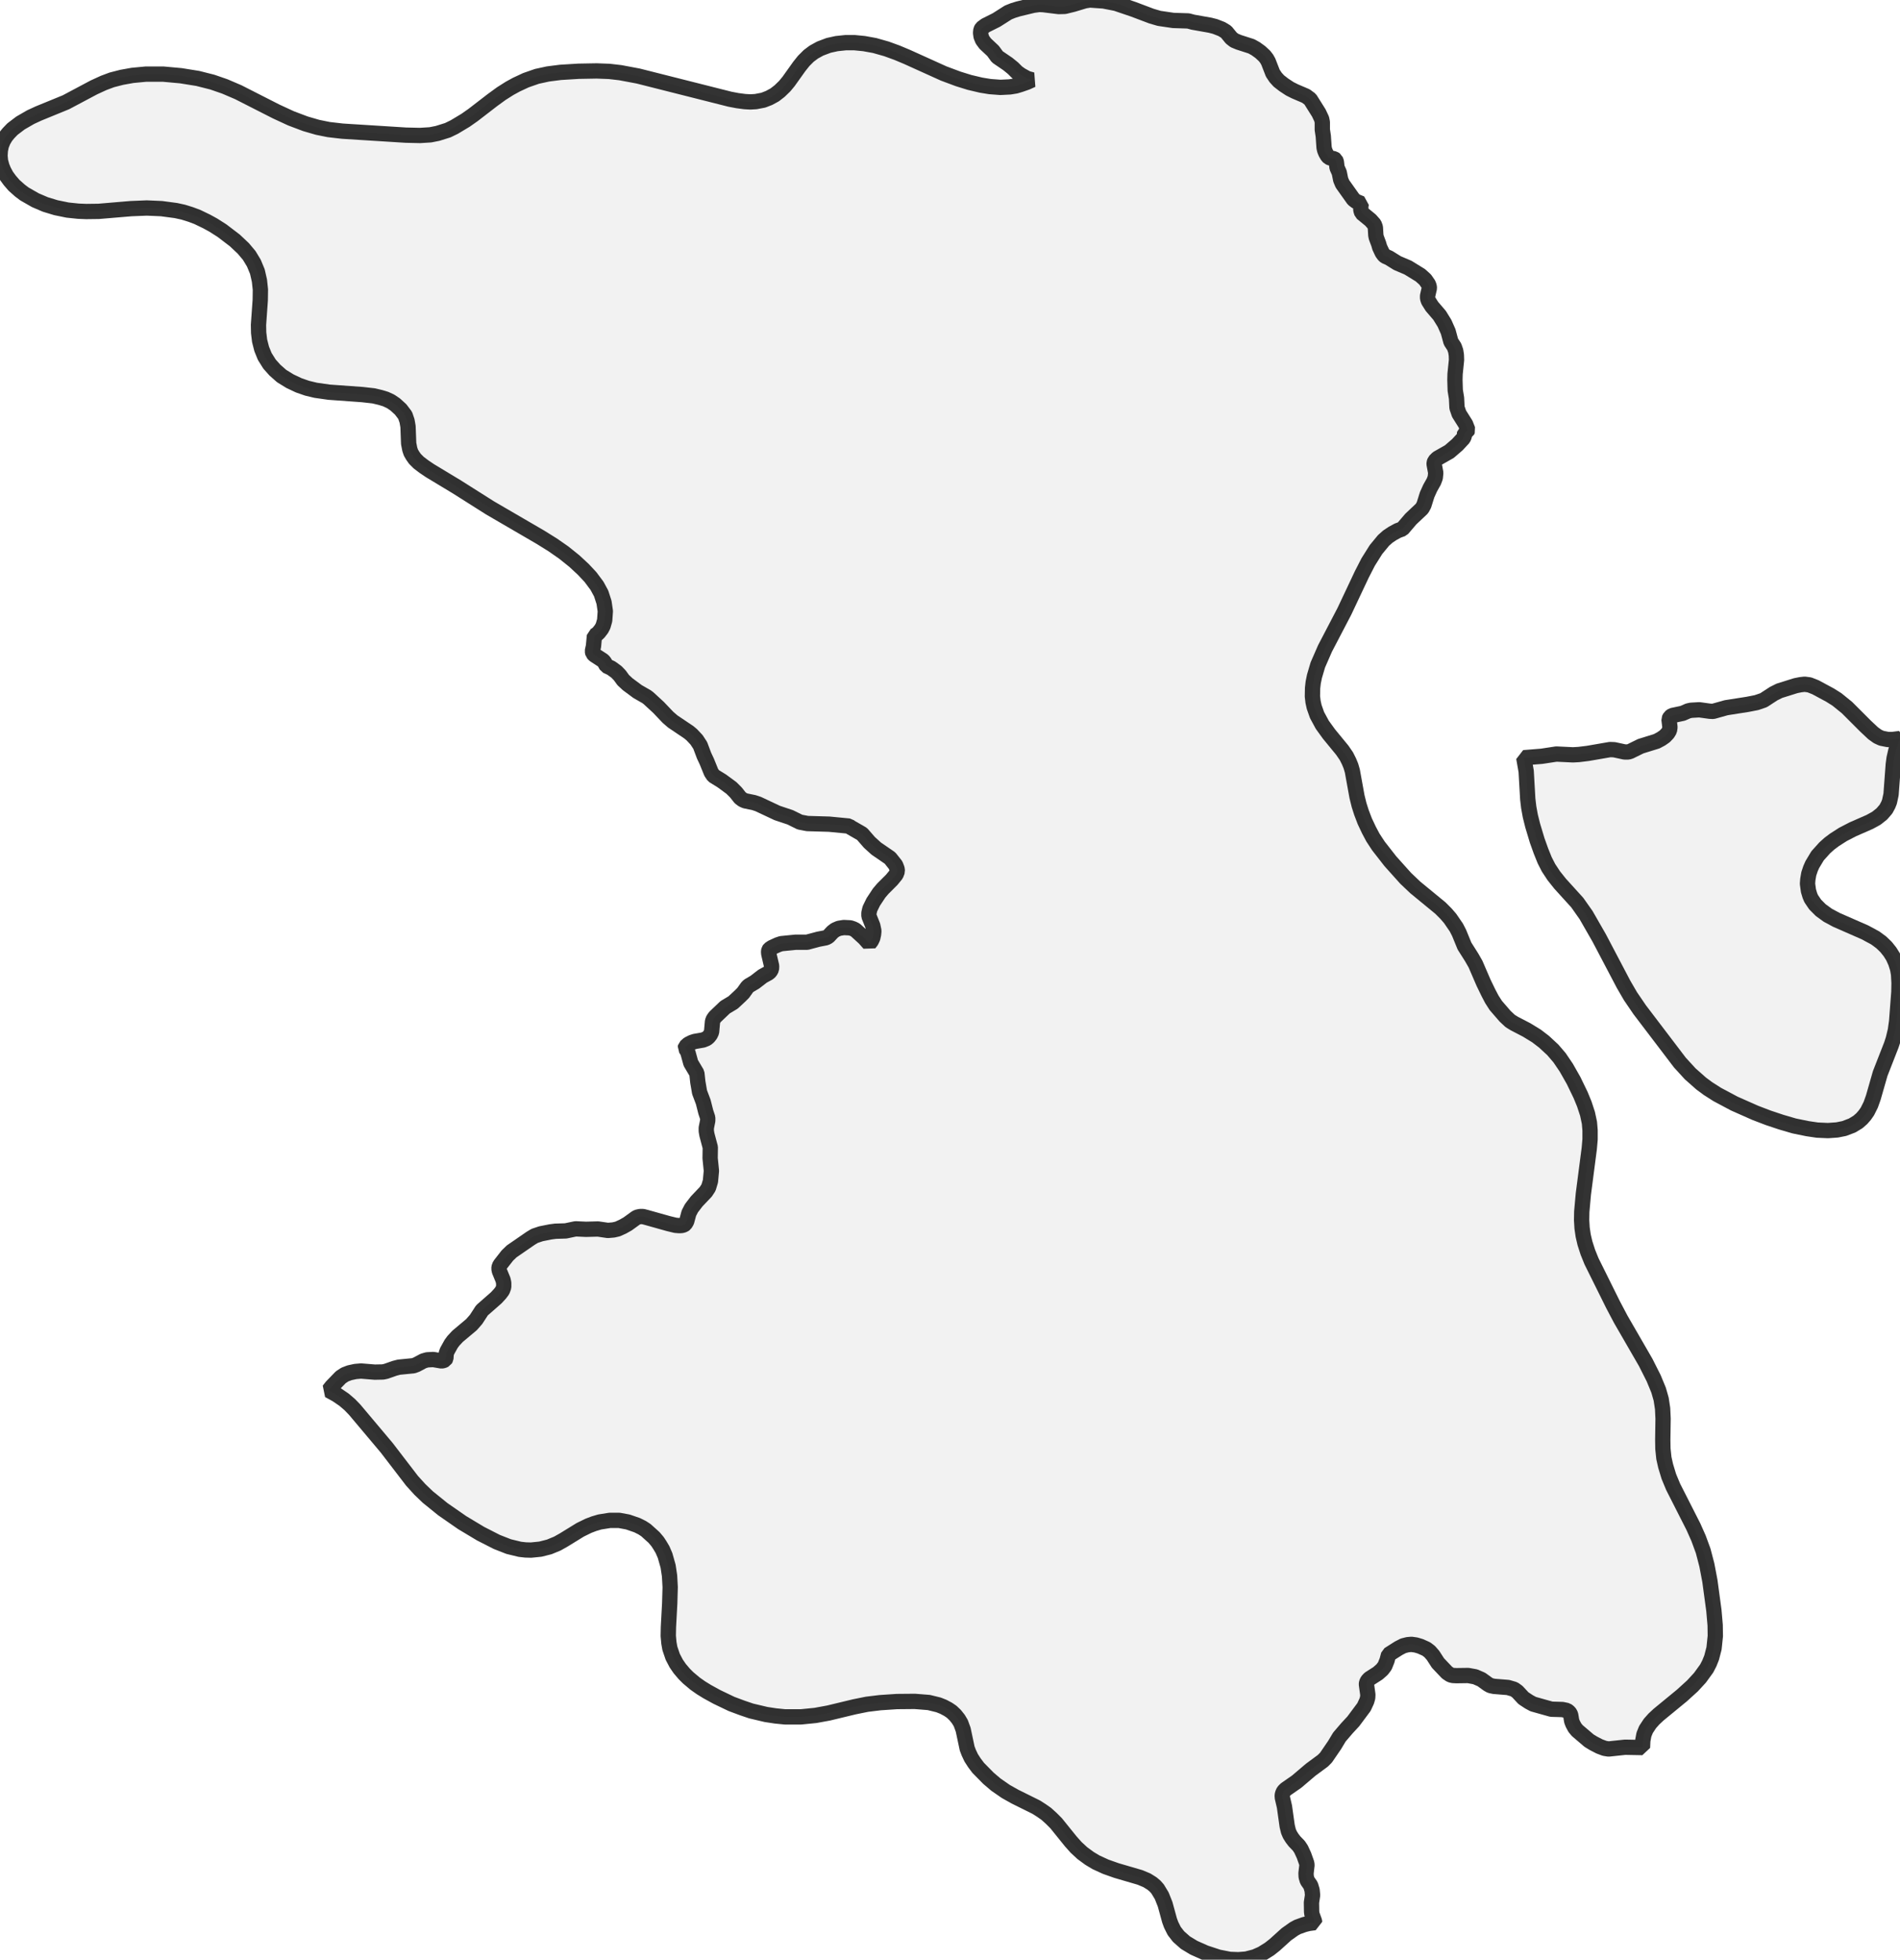 <?xml version="1.0" encoding="UTF-8" standalone="no"?>
<svg viewBox="0 0 248.195 256" xmlns="http://www.w3.org/2000/svg">
  <style>
    g.zone {
      fill: lightgray;
      stroke-width: 2;
      stroke-linecap: square;
      stroke-linejoin: bevel;
      stroke-miterlimit: 3;
      stroke-opacity: 0.8;
      stroke: black;
      fill-opacity: 0.3;
    }
  </style>
  <g class="zone" id="zone">
    <path d="M181.185,216.912 180.892,217.643 180.538,218.102 179.995,218.582 178.889,219.291 178.639,219.563 178.513,219.834 178.493,220.022 178.68,221.378 178.659,221.775 178.534,222.213 178.18,222.985 176.781,224.863 175.967,225.74 174.966,226.909 174.34,227.952 173.213,229.601 172.795,230.018 171.209,231.187 169.394,232.731 167.954,233.733 167.682,234.004 167.557,234.275 167.495,234.526 167.515,234.839 167.787,236.007 168.142,238.533 168.308,239.221 168.496,239.66 168.768,240.098 169.101,240.536 169.665,241.12 169.957,241.559 170.333,242.373 170.688,243.374 170.729,243.625 170.604,244.71 170.625,245.169 170.771,245.67 171.209,246.296 171.397,246.922 171.46,247.569 171.314,248.529 171.334,249.739 171.376,250.052 171.71,250.971 171.731,251.158 170.959,251.263 170.375,251.409 169.498,251.722 169.039,251.972 168.037,252.682 166.514,254.059 165.825,254.602 164.823,255.228 163.926,255.624 162.799,255.917 161.756,256 160.65,255.958 159.168,255.666 157.457,255.103 155.954,254.435 154.848,253.767 153.951,252.974 153.387,252.244 152.991,251.451 152.782,250.887 152.198,248.758 151.759,247.652 151.217,246.755 150.883,246.379 150.486,246.045 149.819,245.628 148.921,245.252 145.853,244.355 144.434,243.854 143.161,243.27 142.327,242.769 141.387,242.08 140.574,241.329 139.885,240.557 137.965,238.178 137.318,237.531 136.671,236.947 136.045,236.508 135.356,236.07 132.581,234.693 131.391,234.025 130.097,233.128 129.116,232.293 127.781,230.936 127.28,230.269 126.863,229.622 126.55,228.954 126.341,228.411 125.819,225.949 125.506,225.093 125.193,224.571 124.776,224.05 124.317,223.611 123.858,223.298 123.231,222.964 122.605,222.714 121.332,222.401 119.496,222.255 117.159,222.276 114.967,222.422 113.256,222.63 111.607,222.964 108.227,223.778 106.515,224.091 104.616,224.279 102.55,224.279 101.298,224.154 100.067,223.966 98.126,223.507 96.957,223.11 95.559,222.589 93.639,221.67 92.387,220.982 91.573,220.481 90.801,219.938 89.883,219.166 89.382,218.665 88.798,217.977 88.338,217.309 87.879,216.432 87.504,215.326 87.378,214.617 87.295,213.699 87.316,212.551 87.483,209.462 87.545,207.333 87.462,205.852 87.274,204.6 86.878,203.201 86.544,202.429 86.21,201.866 85.897,201.386 85.438,200.843 84.373,199.883 83.893,199.57 83.226,199.236 82.015,198.819 80.888,198.61 79.657,198.61 78.342,198.819 77.57,199.049 76.861,199.32 75.796,199.842 73.626,201.177 72.812,201.636 71.748,202.075 70.6,202.367 69.369,202.492 68.638,202.471 67.908,202.388 66.447,202.033 64.903,201.428 62.774,200.342 60.374,198.902 57.849,197.149 55.887,195.563 54.844,194.562 53.821,193.435 50.524,189.136 46.329,184.148 45.682,183.48 44.952,182.854 43.971,182.186 42.948,181.623 43.324,181.143 44.514,179.912 45.056,179.557 45.661,179.327 46.434,179.16 47.164,179.098 48.959,179.244 50.023,179.223 50.419,179.139 51.546,178.743 52.11,178.597 54.009,178.409 54.405,178.263 55.303,177.783 55.804,177.637 56.597,177.595 57.682,177.783 57.911,177.741 58.141,177.637 58.245,177.449 58.287,176.844 58.412,176.489 58.934,175.55 59.226,175.154 59.769,174.569 61.584,173.046 62.19,172.357 62.962,171.168 64.819,169.54 65.32,168.997 65.633,168.58 65.8,168.121 65.8,167.599 65.716,167.202 65.236,166.034 65.174,165.721 65.216,165.429 65.383,165.157 66.28,164.009 66.843,163.467 69.327,161.756 69.849,161.443 70.662,161.171 71.915,160.921 72.562,160.837 73.897,160.796 75.191,160.524 76.547,160.587 78.113,160.545 79.407,160.733 80.137,160.67 80.68,160.545 81.368,160.232 81.994,159.877 83.059,159.105 83.246,159.001 83.622,158.917 83.977,158.917 84.394,159.022 87.295,159.836 88.234,160.065 88.756,160.107 89.069,160.086 89.34,160.003 89.486,159.898 89.695,159.564 89.987,158.479 90.321,157.832 91.01,156.935 92.199,155.683 92.554,155.14 92.804,154.305 92.93,152.949 92.763,151.3 92.784,149.881 92.345,148.232 92.262,147.753 92.262,147.335 92.45,146.396 92.45,146.02 92.199,145.269 91.865,143.954 91.385,142.681 91.156,141.346 91.031,140.198 90.238,138.862 89.883,137.568 89.716,137.172 89.507,136.921 89.549,136.734 89.925,136.4 90.384,136.17 90.759,136.045 91.844,135.857 92.304,135.669 92.554,135.461 92.784,135.169 92.951,134.814 93.076,133.436 93.18,133.144 93.41,132.831 94.724,131.579 95.768,130.953 96.665,130.118 97.083,129.701 97.604,128.97 97.792,128.783 98.606,128.303 99.608,127.53 100.401,127.092 100.609,126.904 100.776,126.591 100.797,126.195 100.422,124.588 100.401,124.296 100.442,124.108 100.526,123.983 100.839,123.774 101.611,123.419 102.049,123.273 103.928,123.085 105.43,123.085 106.912,122.689 107.893,122.501 108.206,122.334 108.748,121.75 109.103,121.478 109.583,121.27 110.23,121.165 111.065,121.207 111.44,121.332 111.733,121.478 112.901,122.543 113.548,123.273 113.82,122.918 114.007,122.522 114.112,122.042 114.153,121.604 114.007,120.915 113.506,119.663 113.506,119.266 113.632,118.724 114.07,117.826 114.842,116.658 115.322,116.094 116.491,114.926 117.054,114.237 117.221,113.799 117.179,113.486 116.992,113.006 116.261,112.087 114.466,110.856 113.569,110.042 112.609,108.936 111.086,108.06 110.919,107.914 108.31,107.663 105.472,107.58 104.491,107.392 103.218,106.766 101.528,106.202 99.044,105.034 98.481,104.846 97.354,104.616 97.02,104.47 96.686,104.22 96.143,103.531 95.538,102.926 94.286,102.008 93.201,101.34 92.909,100.902 92.324,99.462 91.97,98.71 91.469,97.375 90.989,96.644 90.363,95.977 89.987,95.663 87.879,94.244 87.253,93.702 86.022,92.408 84.707,91.198 84.457,91.01 83.288,90.342 81.994,89.382 81.41,88.839 80.972,88.234 80.533,87.775 79.845,87.274 79.219,86.982 78.968,86.523 78.78,86.293 77.654,85.563 77.445,85.354 77.382,85.062 77.528,84.394 77.654,83.038 77.925,82.892 78.217,82.62 78.572,82.161 78.78,81.765 78.989,81.034 79.073,79.845 78.906,78.697 78.53,77.528 77.987,76.527 77.132,75.379 76.193,74.377 75.024,73.292 73.647,72.186 72.207,71.184 70.6,70.182 64.005,66.343 59.685,63.609 56.158,61.48 55.386,60.958 54.698,60.437 54.197,59.936 53.905,59.518 53.675,59.122 53.529,58.684 53.383,57.932 53.299,55.72 53.174,54.99 52.924,54.259 52.339,53.487 51.63,52.84 51.046,52.444 50.378,52.131 49.689,51.922 48.813,51.713 47.331,51.546 42.99,51.233 41.237,50.983 40.11,50.712 39.025,50.336 37.877,49.793 36.792,49.126 35.916,48.353 35.206,47.56 34.58,46.559 34.183,45.578 33.912,44.514 33.787,43.47 33.766,42.448 33.996,39.213 34.016,37.835 33.891,36.667 33.62,35.477 33.161,34.371 32.556,33.37 31.783,32.451 30.677,31.408 29.008,30.135 27.86,29.404 26.984,28.924 25.773,28.34 24.876,28.006 23.937,27.714 22.977,27.505 21.099,27.255 19.179,27.171 17.113,27.255 12.897,27.61 11.269,27.631 10.226,27.589 8.828,27.443 7.304,27.13 5.927,26.712 4.612,26.149 3.193,25.335 2.609,24.897 1.836,24.208 1.294,23.582 0.835,22.956 0.48,22.288 0.25,21.725 0.063,21.036 0,20.347 0.042,19.659 0.167,19.033 0.417,18.406 0.751,17.843 1.106,17.405 1.628,16.862 2.671,16.069 4.007,15.297 5.05,14.817 8.619,13.356 12.271,11.415 13.544,10.831 14.608,10.434 15.902,10.101 17.3,9.85 19.053,9.683 21.328,9.683 23.624,9.892 25.836,10.247 27.735,10.727 29.363,11.29 31.116,12.041 36.082,14.567 38.023,15.464 39.902,16.173 41.488,16.633 42.928,16.925 44.722,17.133 53.007,17.655 54.865,17.697 56.221,17.613 57.16,17.426 58.496,17.008 59.351,16.591 60.812,15.714 61.793,15.026 64.339,13.064 65.487,12.229 66.572,11.541 67.449,11.061 68.701,10.476 70.141,9.975 71.581,9.662 73.208,9.454 75.588,9.308 77.946,9.266 79.594,9.328 81.034,9.495 83.372,9.934 95.35,12.96 96.331,13.147 97.291,13.273 98.022,13.314 98.731,13.273 99.712,13.085 100.463,12.793 101.194,12.396 101.841,11.895 102.509,11.248 103.009,10.643 104.408,8.682 104.992,7.951 105.639,7.304 106.307,6.803 107.141,6.344 108.247,5.927 109.291,5.697 110.48,5.572 111.607,5.572 112.88,5.697 114.258,5.948 115.802,6.386 117.179,6.887 118.473,7.429 123.273,9.6 125.172,10.309 126.654,10.768 128.157,11.123 129.304,11.311 130.682,11.415 131.913,11.353 132.685,11.228 133.311,11.04 134.146,10.748 134.835,10.434 134.167,10.247 133.374,9.808 132.873,9.454 132.33,8.911 131.663,8.368 130.285,7.429 129.722,6.657 128.699,5.697 128.344,5.217 128.157,4.758 128.094,4.299 128.136,3.903 128.261,3.673 128.741,3.318 130.16,2.609 131.704,1.628 132.33,1.377 132.998,1.169 134.981,0.689 135.753,0.584 136.254,0.605 138.299,0.856 139.092,0.835 140.198,0.563 141.721,0.104 142.368,0 144.163,0.125 145.77,0.438 148.045,1.21 150.424,2.108 151.425,2.4 153.262,2.671 155.224,2.734 155.85,2.901 158.083,3.297 158.73,3.464 159.585,3.798 160.17,4.153 160.837,4.967 161.234,5.28 161.839,5.53 163.467,6.052 164.03,6.365 164.636,6.803 165.178,7.304 165.47,7.68 165.679,8.055 166.263,9.558 166.639,10.121 167.056,10.581 167.703,11.081 168.496,11.603 169.164,11.937 170.583,12.542 171.147,12.96 172.274,14.754 172.649,15.547 172.733,15.965 172.733,16.946 172.858,17.78 172.962,19.283 173.046,19.638 173.192,19.993 173.401,20.347 173.588,20.556 173.797,20.639 174.277,20.744 174.465,20.869 174.569,21.161 174.653,21.892 174.945,22.539 175.133,23.478 175.362,24.02 176.802,26.045 177.157,26.316 177.825,26.587 177.762,26.921 177.762,27.422 177.887,27.818 179.035,28.757 179.515,29.3 179.661,29.697 179.724,30.74 179.786,31.032 180.099,31.867 180.225,32.305 180.559,33.015 180.788,33.328 180.955,33.474 181.435,33.683 182.541,34.371 183.918,34.956 185.546,35.957 186.172,36.521 186.59,37.126 186.694,37.418 186.715,37.648 186.485,38.649 186.485,38.962 186.59,39.296 187.049,40.027 188.051,41.195 188.697,42.239 189.177,43.324 189.532,44.639 189.97,45.307 190.158,45.849 190.242,46.392 190.263,47.018 190.075,48.854 190.054,49.626 190.096,50.983 190.263,52.006 190.325,53.258 190.597,54.051 191.452,55.407 191.744,56.158 191.661,56.325 191.327,56.513 191.285,56.951 191.16,57.244 190.367,58.099 189.324,58.997 187.779,59.873 187.424,60.228 187.341,60.478 187.341,60.645 187.55,61.772 187.487,62.398 187.299,62.899 186.819,63.755 186.423,64.631 186.005,65.967 185.755,66.426 184.294,67.803 183.188,69.097 182.604,69.306 181.915,69.682 181.289,70.099 180.726,70.6 179.745,71.789 178.722,73.417 177.887,75.045 175.613,79.866 173.087,84.707 172.148,86.857 171.71,88.338 171.543,89.152 171.46,89.883 171.439,90.968 171.522,91.678 171.668,92.345 172.044,93.41 172.733,94.683 173.609,95.893 175.341,98.001 175.884,98.794 176.218,99.462 176.468,100.067 176.656,100.714 177.261,104.053 177.533,105.159 177.846,106.14 178.284,107.288 178.826,108.435 179.348,109.416 180.058,110.501 181.623,112.505 183.626,114.738 184.878,115.927 188.155,118.619 188.885,119.35 189.428,119.976 190.242,121.165 190.597,121.854 191.306,123.586 192.245,125.068 192.746,125.944 193.79,128.365 194.416,129.659 194.875,130.536 195.396,131.349 196.607,132.748 197.275,133.374 197.817,133.708 199.424,134.542 200.718,135.335 201.699,136.087 202.847,137.151 203.723,138.174 204.6,139.468 205.56,141.158 206.478,143.057 206.958,144.226 207.375,145.499 207.626,146.667 207.709,147.648 207.709,148.838 207.605,150.027 206.833,155.975 206.624,158.291 206.603,159.377 206.666,160.42 206.812,161.422 207.041,162.403 207.417,163.571 207.897,164.761 210.714,170.437 211.716,172.336 214.972,177.971 216.015,180.037 216.662,181.602 216.996,182.771 217.184,184.002 217.246,185.317 217.205,188.071 217.225,189.261 217.351,190.471 217.58,191.494 217.998,192.871 218.561,194.228 221.211,199.445 221.879,200.948 222.484,202.596 222.964,204.433 223.361,206.52 223.883,210.38 224.05,212.3 224.07,213.719 223.903,215.326 223.59,216.537 223.298,217.267 222.944,217.956 222.067,219.166 221.086,220.231 219.709,221.483 216.662,223.987 216.057,224.55 215.535,225.135 215.013,225.928 214.742,226.596 214.596,227.389 214.554,228.286 212.279,228.244 210.13,228.474 209.608,228.39 208.94,228.14 208.168,227.743 207.584,227.389 206.04,226.074 205.727,225.698 205.455,225.197 205.309,224.822 205.184,224.07 205.101,223.841 204.934,223.632 204.683,223.444 204.099,223.319 202.659,223.277 200.28,222.61 199.737,222.317 199.007,221.837 198.214,220.982 197.775,220.669 196.982,220.439 195.167,220.293 194.687,220.189 194.353,220.001 193.518,219.396 192.704,219.041 191.786,218.874 190.263,218.895 189.804,218.874 189.47,218.791 189.031,218.498 187.842,217.246 187.195,216.245 186.757,215.744 186.318,215.41 185.525,215.055 184.962,214.888 184.378,214.805 183.898,214.846 183.313,214.992 182.708,215.305 181.393,216.14 181.185,216.912Z"/>
    <path d="M247.652,98.063 247.423,99.065 247.318,99.858 247.026,103.782 246.818,104.742 246.651,105.159 246.359,105.701 245.816,106.328 245.106,106.891 244.23,107.371 242.039,108.331 240.745,108.999 239.639,109.708 238.971,110.209 238.366,110.752 237.427,111.795 236.738,112.943 236.508,113.465 236.279,114.153 236.154,114.884 236.112,115.447 236.237,116.366 236.425,116.992 236.592,117.388 237.114,118.16 237.844,118.891 238.762,119.558 239.889,120.164 243.604,121.791 244.96,122.522 245.753,123.106 246.379,123.711 246.88,124.337 247.298,125.005 247.632,125.757 247.882,126.55 248.007,127.259 248.07,128.407 248.049,129.576 247.757,133.416 247.59,134.605 247.318,135.732 247.068,136.504 245.607,140.24 244.71,143.37 244.376,144.309 243.938,145.186 243.604,145.666 243.207,146.125 242.706,146.563 241.955,147.022 240.912,147.419 239.973,147.606 238.783,147.69 237.385,147.627 236.112,147.439 234.38,147.085 232.668,146.584 230.978,146.02 229.288,145.373 226.554,144.163 224.321,142.974 223.11,142.201 222.234,141.554 220.794,140.281 219.438,138.8 214.199,131.913 212.989,130.139 212.092,128.595 208.899,122.522 207.187,119.538 206.04,117.91 203.786,115.426 202.972,114.404 202.283,113.36 201.782,112.38 201.302,111.19 200.801,109.792 200.217,107.851 199.904,106.599 199.695,105.451 199.57,104.387 199.362,100.756 199.049,98.982 201.386,98.794 203.306,98.502 205.476,98.606 206.227,98.564 207.417,98.418 210.318,97.917 210.86,97.938 212.217,98.23 212.697,98.23 212.968,98.147 214.325,97.479 216.412,96.832 216.996,96.519 217.476,96.185 217.851,95.789 218.081,95.413 218.144,94.996 218.018,93.952 218.165,93.66 218.436,93.472 219.813,93.18 220.523,92.867 220.898,92.784 221.984,92.721 223.34,92.909 223.778,92.93 225.49,92.45 228.286,92.011 229.455,91.782 230.373,91.469 231.688,90.613 232.439,90.238 234.568,89.57 235.194,89.445 235.736,89.382 236.362,89.465 237.155,89.778 239.054,90.801 239.952,91.364 241.266,92.429 243.687,94.85 244.689,95.789 245.273,96.206 245.774,96.436 246.609,96.603 247.235,96.603 248.195,96.477 247.652,98.063Z"/>
  </g>
</svg>
